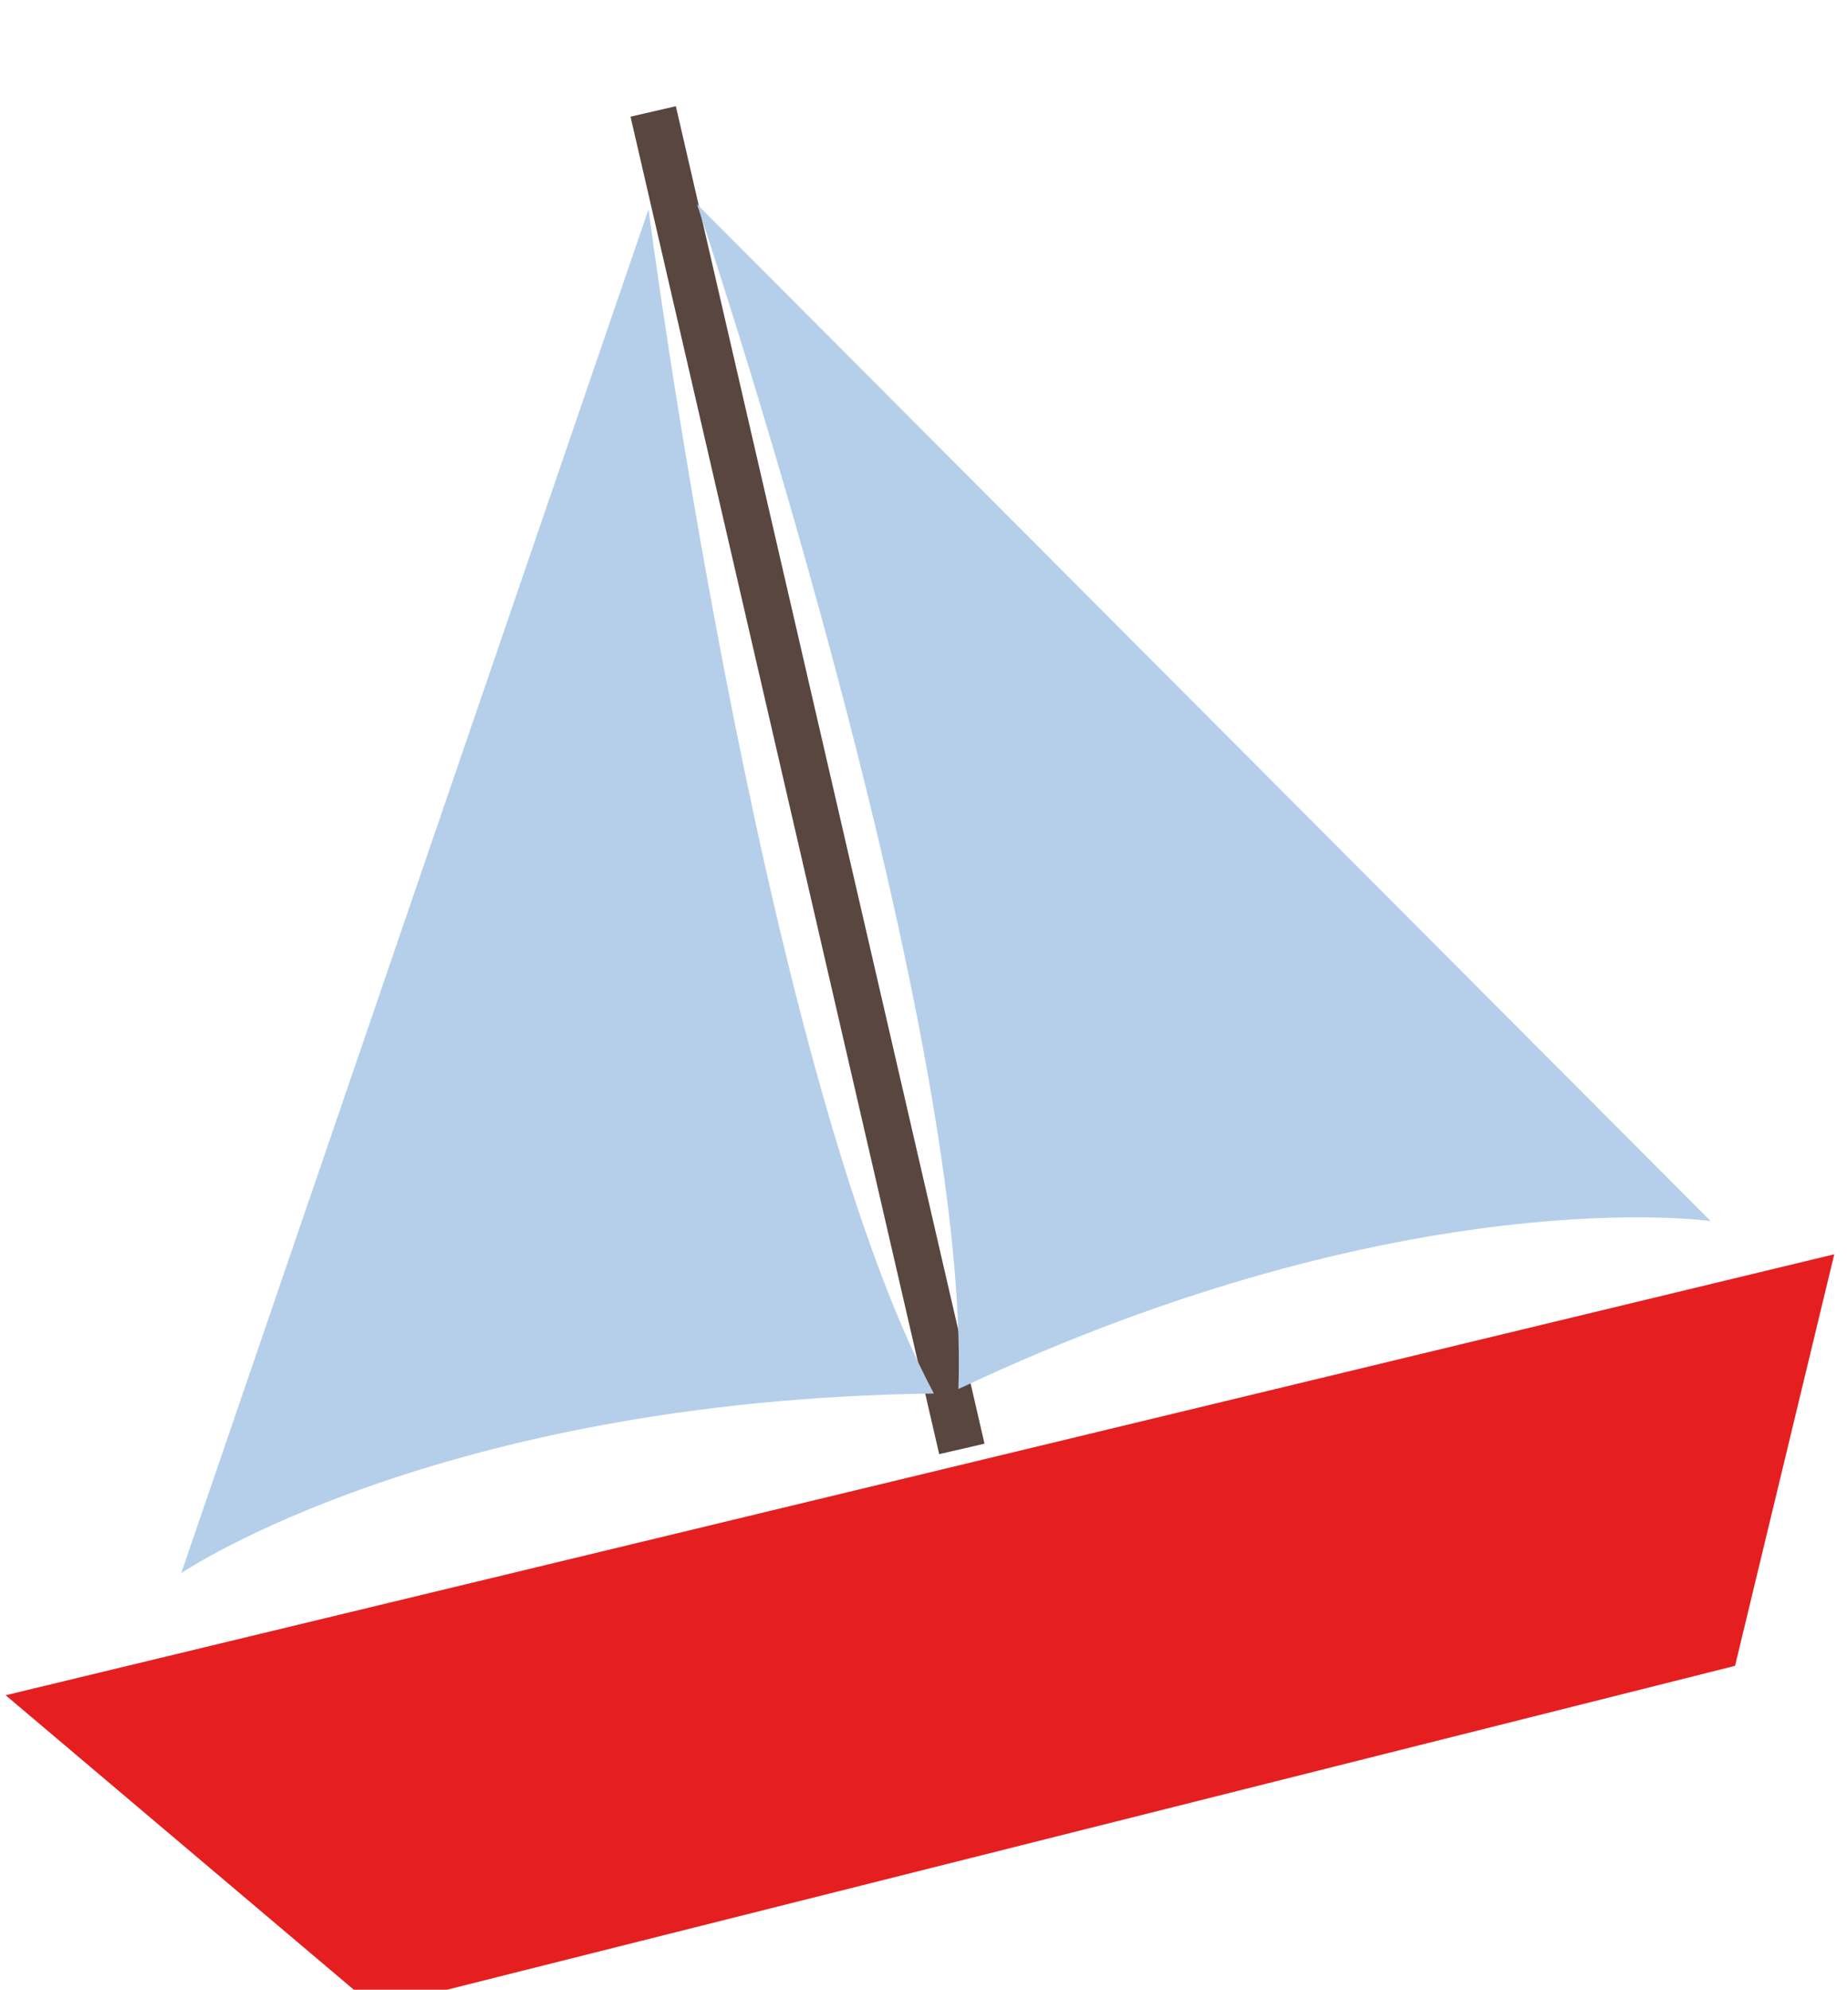 <svg xmlns="http://www.w3.org/2000/svg" width="79.464" height="85.523" viewBox="0 0 79.464 85.523">
  <defs>
    <style>
      .cls-1 {
        fill: #e51f20;
      }

      .cls-2 {
        fill: #59463f;
      }

      .cls-3 {
        fill: #b5cfea;
      }
    </style>
  </defs>
  <g id="Group_7" data-name="Group 7" transform="translate(-1646.289 -951.079)">
    <path id="Path_21" data-name="Path 21" class="cls-1" d="M2019.556,823.217l78.93-17.612-4.566,17.612-58.708,13.7Z" transform="matrix(1, -0.017, 0.017, 1, -387.019, 235.06)"/>
    <rect id="Rectangle_3" data-name="Rectangle 3" class="cls-2" width="2" height="59" transform="translate(1673.402 956.094) rotate(-13)"/>
    <path id="Path_22" data-name="Path 22" class="cls-3" d="M1674.175,960.076l-20.093,58.62s10.977-7.442,32.363-7.72C1678.973,996.94,1674.175,960.076,1674.175,960.076Z"/>
    <path id="Path_23" data-name="Path 23" class="cls-3" d="M1666.3,960.076l20.015,58.391s-10.934-7.413-32.237-7.689C1661.525,996.8,1666.3,960.076,1666.3,960.076Z" transform="translate(-242.271 827.402) rotate(-26)"/>
  </g>
</svg>
